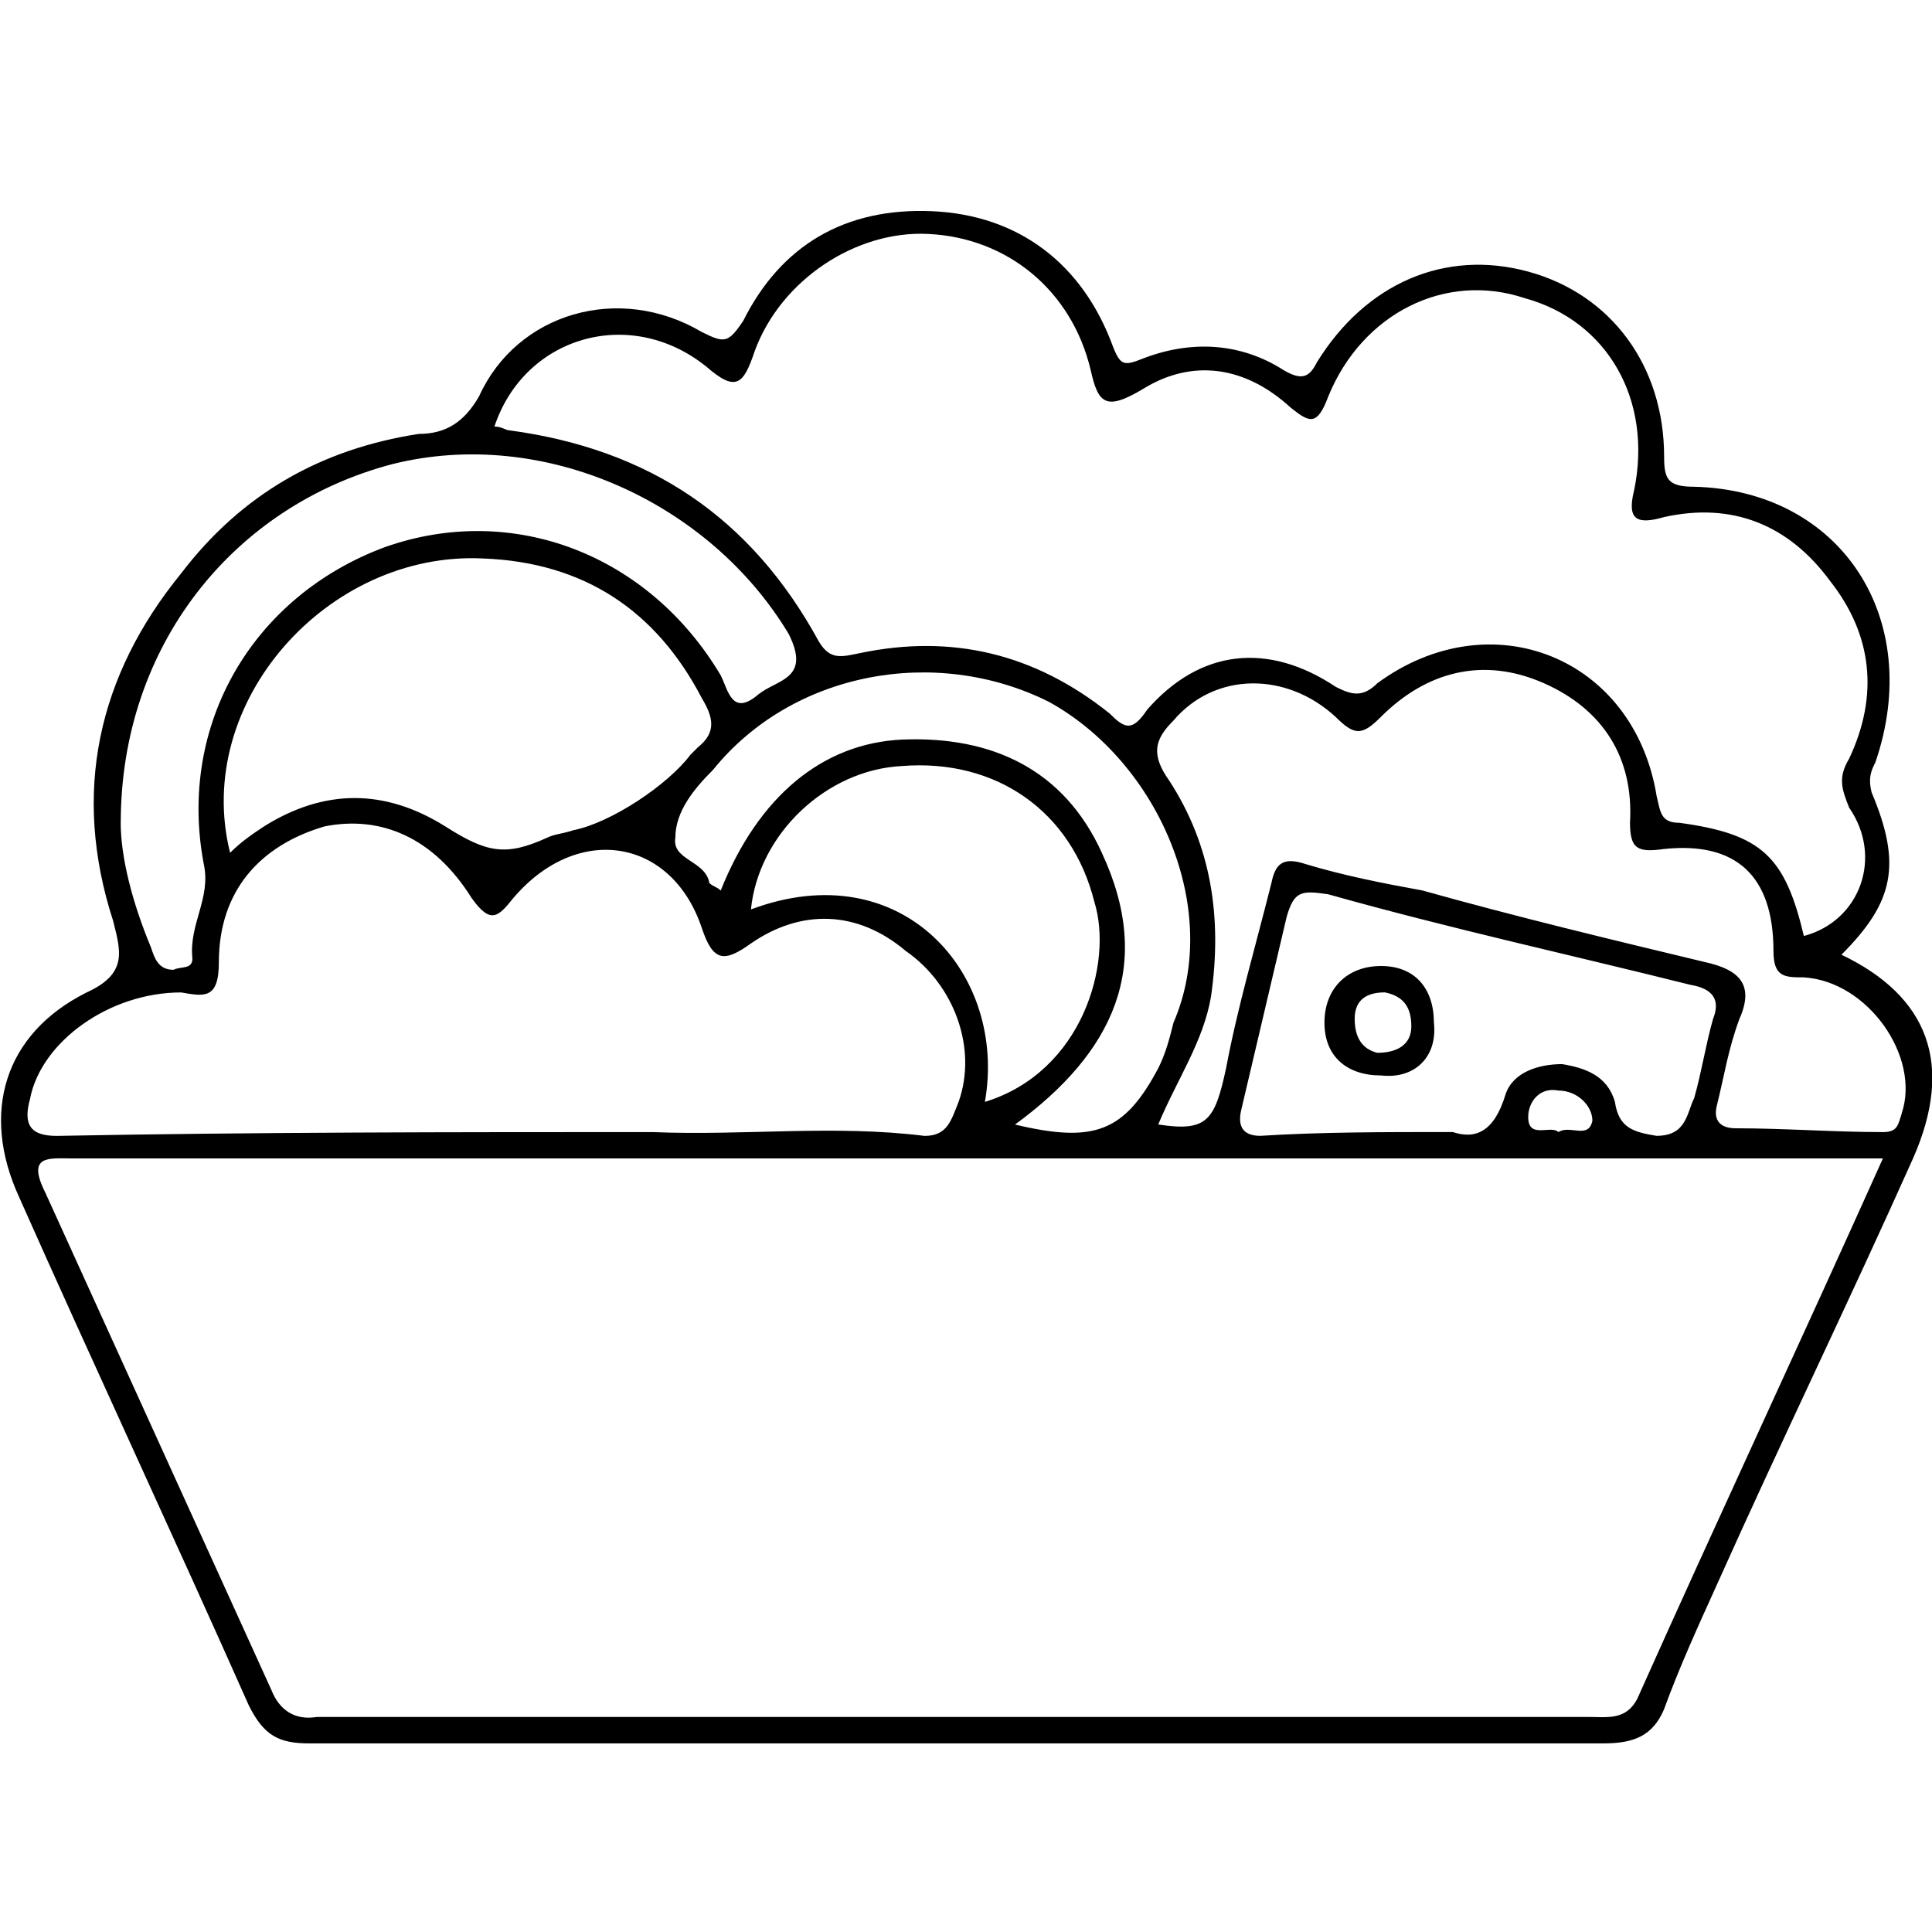 <?xml version="1.0" encoding="utf-8"?>
<!DOCTYPE svg PUBLIC "-//W3C//DTD SVG 1.1//EN" "http://www.w3.org/Graphics/SVG/1.1/DTD/svg11.dtd">
<svg version="1.1" xmlns="http://www.w3.org/2000/svg" xmlns:xlink="http://www.w3.org/1999/xlink" width="32" height="32" viewBox="0 0 32 32">
<path d="M30.5 15.813c0.875-0.875 1-1.5 0.5-2.688-0.063-0.25 0-0.375 0.063-0.5 0.813-2.375-0.563-4.5-3-4.563-0.438 0-0.5-0.125-0.5-0.5 0-1.5-0.875-2.688-2.25-3.063s-2.688 0.188-3.5 1.5c-0.125 0.25-0.25 0.313-0.563 0.125-0.688-0.438-1.5-0.5-2.313-0.188-0.313 0.125-0.375 0.125-0.5-0.188-0.5-1.375-1.563-2.188-3-2.25s-2.5 0.563-3.125 1.813c-0.25 0.375-0.313 0.375-0.688 0.188-1.375-0.813-3.063-0.313-3.688 1.063-0.25 0.438-0.563 0.625-1 0.625-1.625 0.25-2.938 1-3.938 2.313-1.375 1.688-1.813 3.625-1.125 5.75 0.125 0.5 0.25 0.875-0.438 1.188-1.375 0.688-1.75 2-1.125 3.375 1.25 2.813 2.563 5.625 3.813 8.438 0.25 0.5 0.5 0.625 1 0.625 2 0 4 0 6 0 5.188 0 10.313 0 15.438 0 0.5 0 0.813-0.125 1-0.563 0.25-0.688 0.563-1.375 0.875-2.063 1.063-2.375 2.188-4.688 3.25-7.063 0.688-1.563 0.25-2.688-1.188-3.375zM11.688 6.063c0.5 0.438 0.625 0.313 0.813-0.25 0.438-1.188 1.688-2 2.875-1.938 1.313 0.063 2.375 0.938 2.688 2.25 0.125 0.563 0.25 0.688 0.875 0.313 0.813-0.5 1.688-0.375 2.438 0.313 0.313 0.25 0.438 0.313 0.625-0.188 0.563-1.375 1.938-2.063 3.25-1.625 1.375 0.375 2.125 1.688 1.813 3.188-0.125 0.5 0.063 0.563 0.5 0.438 1.125-0.25 2.063 0.125 2.75 1.063 0.688 0.875 0.813 1.875 0.313 2.938-0.188 0.313-0.125 0.5 0 0.813 0.563 0.813 0.188 1.875-0.75 2.125-0.313-1.313-0.688-1.688-2.063-1.875-0.313 0-0.313-0.188-0.375-0.438-0.375-2.313-2.75-3.25-4.625-1.875-0.25 0.25-0.438 0.188-0.688 0.063-1.125-0.75-2.25-0.625-3.125 0.375-0.25 0.375-0.375 0.313-0.625 0.063-1.25-1-2.625-1.313-4.125-1-0.313 0.063-0.5 0.125-0.688-0.188-1.125-2.063-2.813-3.188-5.125-3.5-0.063 0-0.125-0.063-0.25-0.063 0.5-1.5 2.25-2 3.5-1zM12.438 15.063c0.125-1.25 1.25-2.313 2.5-2.375 1.563-0.125 2.813 0.75 3.188 2.25 0.313 1-0.188 2.813-1.813 3.313 0.375-2.125-1.375-4.125-3.875-3.188zM18.25 14.125c-0.625-1.375-1.813-1.938-3.313-1.875-1.313 0.063-2.375 0.938-3 2.5-0.063-0.063-0.125-0.063-0.188-0.125-0.063-0.375-0.625-0.375-0.563-0.75 0-0.438 0.313-0.813 0.625-1.125 1.313-1.625 3.688-2.063 5.563-1.125 1.813 1 2.875 3.438 2.063 5.313-0.063 0.25-0.125 0.5-0.25 0.75-0.563 1.063-1.063 1.25-2.375 0.938 1.625-1.188 2.313-2.625 1.438-4.5zM9.5 13.75c-0.188 0.063-0.313 0.063-0.438 0.125-0.688 0.313-1 0.25-1.688-0.188-1-0.625-2-0.625-3 0-0.188 0.125-0.375 0.25-0.563 0.438-0.625-2.5 1.625-5 4.188-4.875 1.688 0.063 2.875 0.875 3.625 2.313 0.188 0.313 0.25 0.563-0.063 0.813-0.063 0.063-0.063 0.063-0.125 0.125-0.375 0.5-1.313 1.125-1.938 1.25zM2 13.625c0-2.938 1.875-5.25 4.5-5.938 2.5-0.625 5.25 0.625 6.563 2.813 0.375 0.75-0.188 0.75-0.5 1-0.438 0.375-0.5-0.063-0.625-0.313-1.188-2-3.438-2.875-5.563-2.125-2.188 0.813-3.438 2.938-3 5.25 0.125 0.563-0.25 1-0.188 1.563 0 0.188-0.188 0.125-0.313 0.188-0.25 0-0.313-0.188-0.375-0.375-0.313-0.75-0.5-1.5-0.5-2.063zM0.5 18.188c0.188-0.938 1.313-1.75 2.5-1.75 0.375 0.063 0.625 0.125 0.625-0.5 0-1.188 0.688-1.938 1.75-2.25 0.938-0.188 1.813 0.188 2.438 1.188 0.313 0.438 0.438 0.313 0.688 0 1.063-1.25 2.625-1 3.125 0.5 0.188 0.563 0.375 0.563 0.813 0.25 0.813-0.563 1.75-0.563 2.563 0.125 0.813 0.563 1.188 1.625 0.875 2.5-0.125 0.313-0.188 0.563-0.563 0.563-1.5-0.188-3 0-4.5-0.063-3.25 0-6.563 0-9.875 0.063-0.438 0-0.563-0.188-0.438-0.625zM27.125 28.125c-0.188 0.375-0.5 0.313-0.813 0.313-6 0-12.063 0-18.063 0-1 0-2 0-3 0-0.375 0.063-0.625-0.125-0.75-0.438-1.25-2.75-2.5-5.5-3.75-8.25-0.313-0.625 0.063-0.563 0.438-0.563 8.625 0 17.25 0 25.875 0 1.313 0 2.688 0 4.125 0-1.375 3.063-2.75 6-4.063 8.938zM25.875 17.625c-0.375 0-0.813 0.125-0.938 0.5-0.188 0.625-0.5 0.75-0.875 0.625-1.188 0-2.188 0-3.188 0.063-0.313 0-0.375-0.188-0.313-0.438 0.25-1.063 0.5-2.125 0.75-3.188 0.125-0.438 0.25-0.438 0.688-0.375 2 0.563 4 1 6 1.5 0.375 0.063 0.5 0.25 0.375 0.563-0.125 0.438-0.188 0.875-0.313 1.313-0.125 0.25-0.125 0.625-0.625 0.625-0.375-0.063-0.625-0.125-0.688-0.563-0.125-0.438-0.5-0.563-0.875-0.625zM26.375 18.563c-0.063 0.313-0.375 0.063-0.563 0.188-0.125-0.125-0.5 0.125-0.5-0.25 0-0.25 0.188-0.5 0.5-0.438 0.313 0 0.563 0.25 0.563 0.5zM31.5 18.438c-0.063 0.188-0.063 0.313-0.313 0.313-0.813 0-1.625-0.063-2.438-0.063-0.25 0-0.375-0.125-0.313-0.375 0.125-0.5 0.188-0.938 0.375-1.438 0.25-0.563 0-0.813-0.563-0.938-1.563-0.375-3.125-0.75-4.688-1.188-0.688-0.125-1.313-0.25-1.938-0.438-0.375-0.125-0.5 0-0.563 0.313-0.25 1-0.563 2.063-0.75 3.063-0.188 0.875-0.313 1.063-1.125 0.938 0.313-0.75 0.75-1.375 0.875-2.125 0.188-1.313 0-2.5-0.688-3.563-0.313-0.438-0.25-0.688 0.063-1 0.688-0.813 1.875-0.813 2.688-0.063 0.313 0.313 0.438 0.313 0.75 0 0.75-0.75 1.688-1 2.688-0.563s1.5 1.25 1.438 2.313c0 0.438 0.125 0.5 0.563 0.438 1.188-0.125 1.813 0.438 1.813 1.688 0 0.438 0.188 0.438 0.5 0.438 1.063 0.063 1.938 1.313 1.625 2.25zM22.875 16c-0.563 0-0.938 0.375-0.938 0.938s0.375 0.875 0.938 0.875c0.563 0.063 0.938-0.313 0.875-0.875 0-0.563-0.313-0.938-0.875-0.938zM22.813 17.438c-0.25-0.063-0.375-0.25-0.375-0.563 0-0.25 0.125-0.438 0.5-0.438 0.313 0.063 0.438 0.25 0.438 0.563s-0.25 0.438-0.563 0.438z"></path>
</svg>
